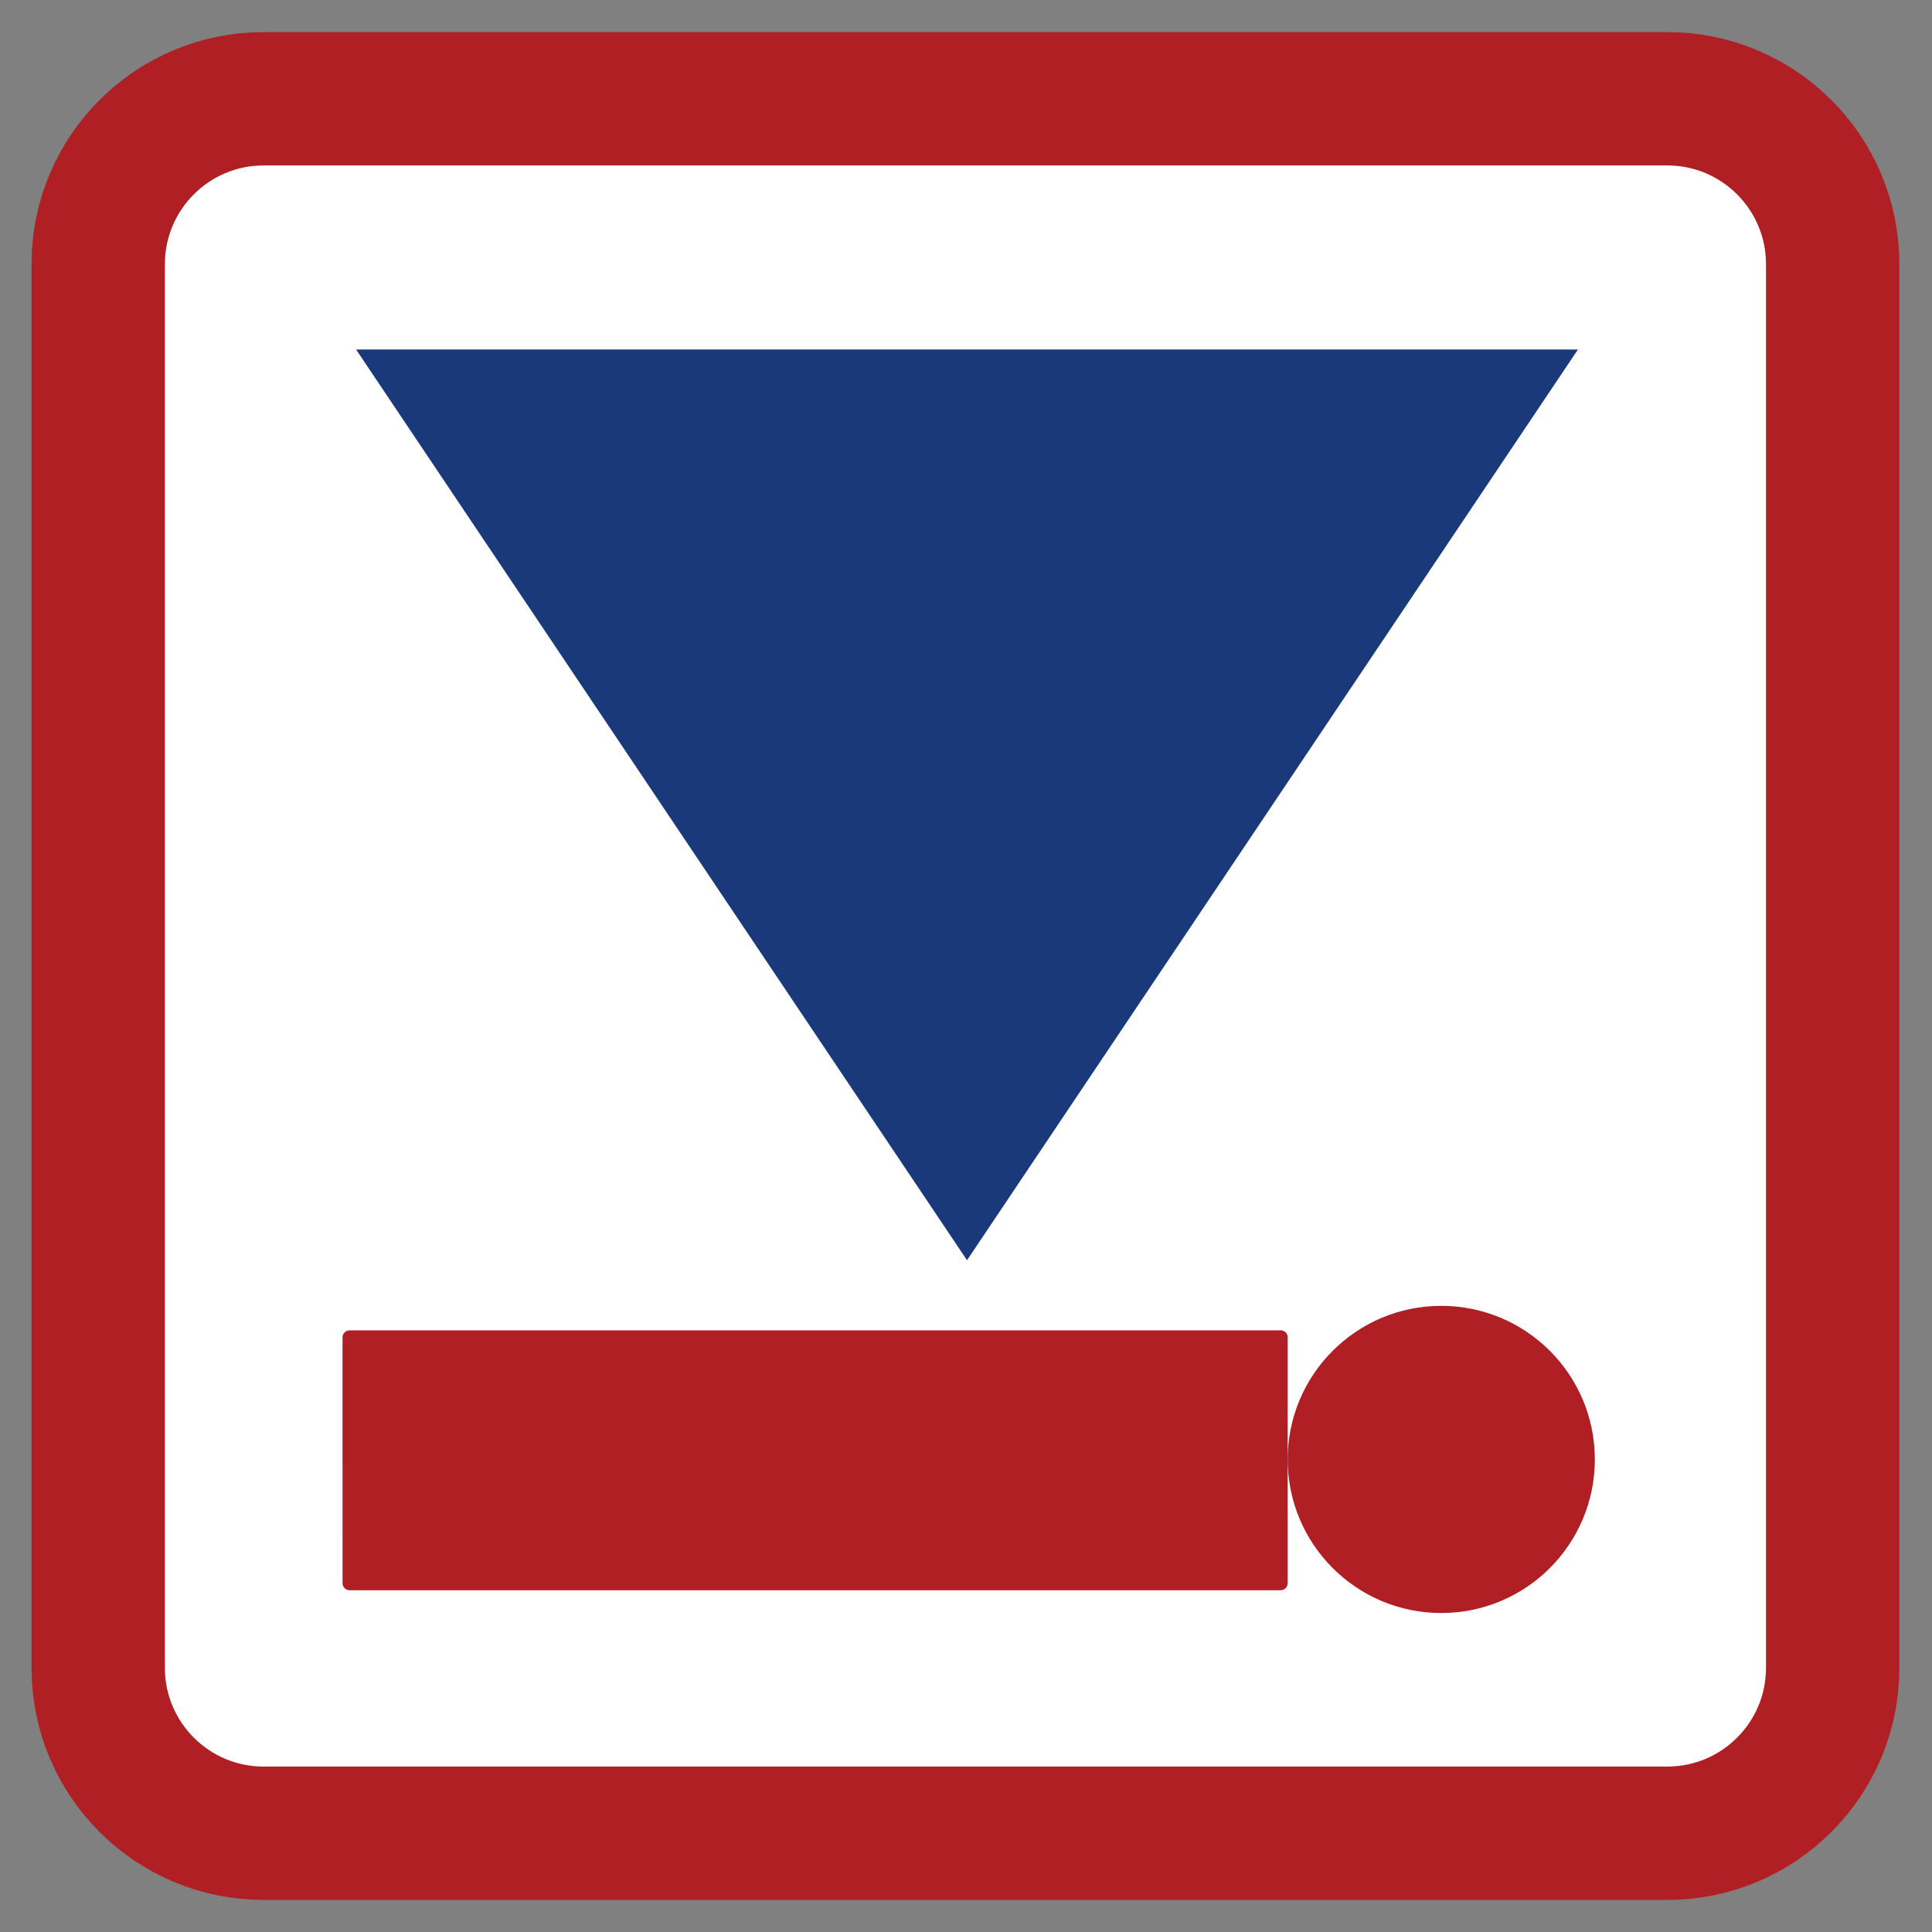<?xml version="1.0" encoding="utf-8"?>
<!-- Generator: Adobe Illustrator 16.0.0, SVG Export Plug-In . SVG Version: 6.00 Build 0)  -->
<!DOCTYPE svg PUBLIC "-//W3C//DTD SVG 1.1//EN" "http://www.w3.org/Graphics/SVG/1.1/DTD/svg11.dtd">
<svg version="1.1" id="Layer_1" xmlns="http://www.w3.org/2000/svg" xmlns:xlink="http://www.w3.org/1999/xlink" x="0px" y="0px"
	 width="231.777px" height="231.777px" viewBox="0 0 231.777 231.777" enable-background="new 0 0 231.777 231.777"
	 xml:space="preserve">
<rect x="0" y="0" width="231.777" height="231.777" fill="#808080" stroke="none"/>
<g id="Layer_1_2_" display="none">
	<g id="Layer_1_1_" display="inline">
		<g id="border">
			<path fill="#FFFFFF" d="M11.782,200.085c0,10.959,8.884,19.845,19.843,19.845h168.394c10.959,0,19.843-8.886,19.843-19.845
				V31.692c0-10.959-8.884-19.843-19.843-19.843H31.625c-10.959,0-19.843,8.884-19.843,19.843V200.085z"/>
			<path fill="none" stroke="#AF1F23" stroke-width="16" stroke-miterlimit="10" d="M11.782,200.085
				c0,10.959,8.884,19.845,19.843,19.845h168.394c10.959,0,19.843-8.886,19.843-19.845V31.692c0-10.959-8.884-19.843-19.843-19.843
				H31.625c-10.959,0-19.843,8.884-19.843,19.843V200.085z"/>
		</g>
		<g id="X">
			<g>
				<g>
					<defs>
						<polygon id="SVGID_1_" points="231.778,7.43 224.346,0 115.889,108.457 7.432,0 0.001,7.431 108.458,115.888 0,224.347 
							7.432,231.776 115.889,123.318 224.348,231.777 231.778,224.346 123.32,115.888 						"/>
					</defs>
					<clipPath id="SVGID_2_">
						<use xlink:href="#SVGID_1_"  overflow="visible"/>
					</clipPath>
					<g id="Base" clip-path="url(#SVGID_2_)">
						<path fill="#FFFFFF" d="M-2.022,205.685c0,15.653,12.69,28.347,28.348,28.347h179.458c15.654,0,28.347-12.691,28.347-28.347
							V26.226c0-15.656-12.69-28.349-28.347-28.349H26.325C10.67-2.121-2.022,10.57-2.022,26.226V205.685z"/>
					</g>
				</g>
			</g>
		</g>
		<g id="front_1_">
			<path fill="#EC9E22" d="M27.642,195.562c0,4.694,3.808,8.504,8.504,8.504h159.351c4.695,0,8.504-3.81,8.504-8.504V36.212
				c0-4.695-3.809-8.504-8.504-8.504H36.146c-4.696,0-8.504,3.809-8.504,8.504V195.562z"/>
		</g>
		<g>
			<path fill="#010101" d="M41.094,196.926c0,0.472,0.381,0.853,0.851,0.853H153.63c0.471,0,0.852-0.381,0.852-0.853v-29.479
				c0-0.47-0.381-0.851-0.852-0.851H41.944c-0.47,0-0.852,0.381-0.852,0.851L41.094,196.926L41.094,196.926z"/>
		</g>
		<circle fill="#010101" cx="172.904" cy="182.085" r="18.425"/>
	</g>
	<g id="Layer_2" display="inline">
		<g id="border_6_">
			<path fill="#AF1F23" d="M12,199.235c0,10.959,8.884,19.843,19.843,19.843h168.393c10.959,0,19.845-8.884,19.845-19.843V30.844
				c0-10.961-8.886-19.845-19.845-19.845H31.843C20.884,11,12,19.884,12,30.844V199.235z"/>
			<path fill="none" stroke="#AF1F23" stroke-width="16" stroke-miterlimit="10" d="M12,199.235
				c0,10.959,8.884,19.843,19.843,19.843h168.393c10.959,0,19.845-8.884,19.845-19.843V30.844c0-10.961-8.886-19.845-19.845-19.845
				H31.843C20.884,11,12,19.884,12,30.844V199.235z"/>
		</g>
		<g id="front_4_">
			<path fill="#FFFFFF" d="M55.549,167.023c0,4.696,3.808,8.504,8.505,8.504h103.971c4.697,0,8.504-3.808,8.504-8.504V63.052
				c0-4.697-3.807-8.506-8.504-8.506H64.053c-4.697,0-8.505,3.809-8.505,8.506V167.023z"/>
		</g>
		<g id="BODY">
			<path fill="#AF1F23" d="M100.939,215.504c0,0.472,0.381,0.853,0.852,0.853h29.479c0.469,0,0.851-0.381,0.851-0.853V103.82
				c0-0.47-0.382-0.851-0.851-0.851h-29.48c-0.471,0-0.852,0.381-0.852,0.851L100.939,215.504L100.939,215.504z"/>
		</g>
		<circle id="TESTA" fill="#AF1F23" cx="116.429" cy="84.544" r="18.425"/>
	</g>
</g>
<g id="Layer_2_1_" display="none">
	<g id="border_10_" display="inline">
		<path fill="#FFFFFF" d="M12.453,200.429c0,10.959,8.884,19.843,19.843,19.843h168.393c10.959,0,19.844-8.884,19.844-19.843V32.037
			c0-10.959-8.885-19.843-19.844-19.843H32.296c-10.959,0-19.843,8.884-19.843,19.843V200.429z"/>
		<path fill="none" stroke="#B00000" stroke-width="16" stroke-miterlimit="10" d="M12.453,200.429
			c0,10.959,8.884,19.843,19.843,19.843h168.393c10.959,0,19.844-8.884,19.844-19.843V32.037c0-10.959-8.885-19.843-19.844-19.843
			H32.296c-10.959,0-19.843,8.884-19.843,19.843V200.429z"/>
	</g>
	<polygon display="inline" fill="#231F20" points="204.67,204.411 204.67,204.411 204.67,28.052 28.313,28.052 28.313,28.054 	"/>
</g>
<g id="Layer_3">
	<g id="border_1_">
		<path fill="#FFFFFF" d="M11.782,200.085c0,10.959,8.884,19.845,19.843,19.845h168.394c10.959,0,19.843-8.886,19.843-19.845V31.692
			c0-10.959-8.884-19.843-19.843-19.843H31.625c-10.959,0-19.843,8.884-19.843,19.843V200.085z"/>
		<path fill="none" stroke="#AF1F23" stroke-width="16" stroke-miterlimit="10" d="M11.782,200.085
			c0,10.959,8.884,19.845,19.843,19.845h168.394c10.959,0,19.843-8.886,19.843-19.845V31.692c0-10.959-8.884-19.843-19.843-19.843
			H31.625c-10.959,0-19.843,8.884-19.843,19.843V200.085z"/>
	</g>
	<g id="X_1_" display="none">
		<g display="inline">
			<g>
				<defs>
					<polygon id="SVGID_3_" points="231.778,7.43 224.346,0 115.889,108.457 7.432,0 0.001,7.431 108.458,115.888 0,224.347 
						7.432,231.776 115.889,123.318 224.348,231.777 231.778,224.346 123.32,115.888 					"/>
				</defs>
				<clipPath id="SVGID_4_">
					<use xlink:href="#SVGID_3_"  overflow="visible"/>
				</clipPath>
				<g id="Base_1_" clip-path="url(#SVGID_4_)">
					<path fill="#FFFFFF" d="M-2.022,205.685c0,15.653,12.69,28.347,28.348,28.347h179.458c15.654,0,28.347-12.691,28.347-28.347
						V26.226c0-15.656-12.69-28.349-28.347-28.349H26.325C10.67-2.121-2.022,10.57-2.022,26.226V205.685z"/>
				</g>
			</g>
		</g>
	</g>
	<g id="front_2_" display="none">
		<path display="inline" fill="#EC9E22" d="M27.642,195.562c0,4.694,3.808,8.504,8.504,8.504h159.351
			c4.695,0,8.504-3.81,8.504-8.504V36.212c0-4.695-3.809-8.504-8.504-8.504H36.146c-4.696,0-8.504,3.809-8.504,8.504V195.562z"/>
	</g>
	<g>
		<path fill="#AF1F23" d="M41.094,189.926c0,0.472,0.381,0.853,0.851,0.853H153.63c0.471,0,0.852-0.381,0.852-0.853v-29.479
			c0-0.47-0.381-0.851-0.852-0.851H41.944c-0.47,0-0.852,0.381-0.852,0.851L41.094,189.926L41.094,189.926z"/>
		<circle fill="#AF1F23" cx="172.904" cy="175.085" r="18.425"/>
	</g>
</g>
<polyline fill="#19397A" points="189.302,41.929 116.01,151.188 42.717,41.929 "/>
</svg>
